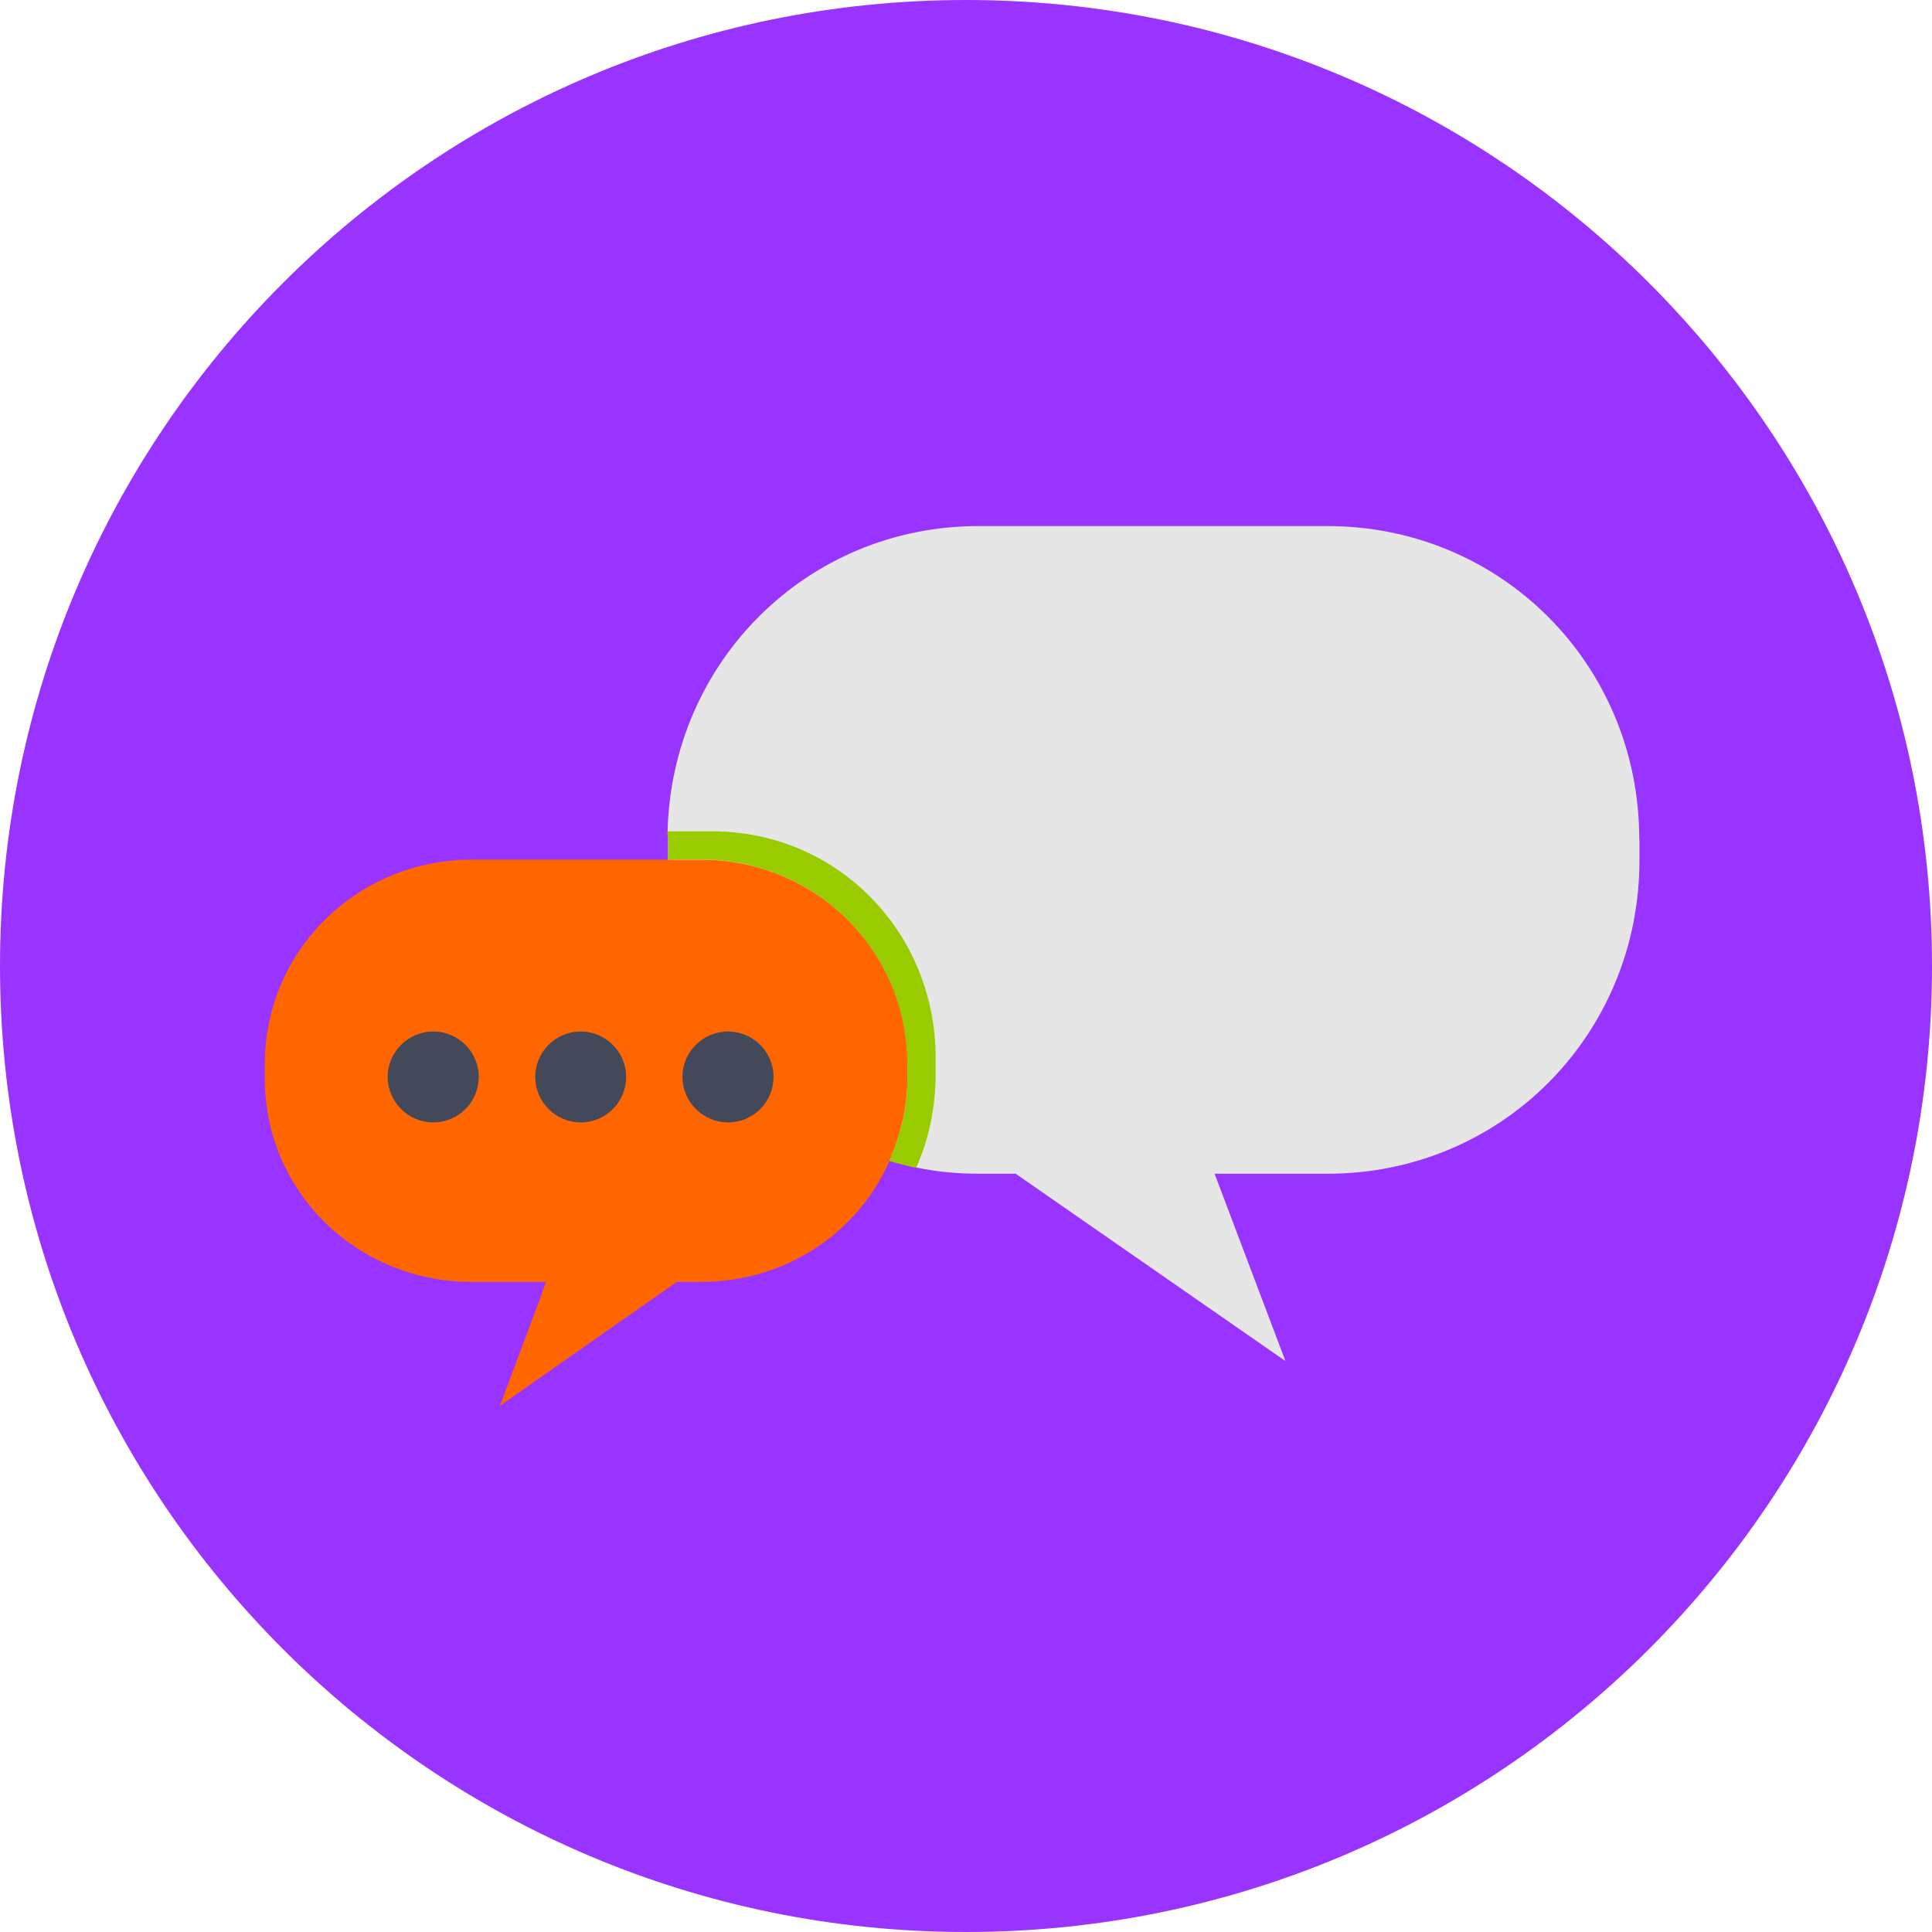 <?xml version="1.0" encoding="UTF-8"?>
<!DOCTYPE svg PUBLIC "-//W3C//DTD SVG 1.1//EN" "http://www.w3.org/Graphics/SVG/1.1/DTD/svg11.dtd">
<!-- Creator: CorelDRAW 2018 (64-Bit) -->
<svg xmlns="http://www.w3.org/2000/svg" xml:space="preserve" width="5.719in" height="5.719in" version="1.1" style="shape-rendering:geometricPrecision; text-rendering:geometricPrecision; image-rendering:optimizeQuality; fill-rule:evenodd; clip-rule:evenodd"
viewBox="0 0 105 105"
 xmlns:xlink="http://www.w3.org/1999/xlink">
 <defs>
  <style type="text/css">
   <![CDATA[
    .fil3 {fill:#CB4F4C;fill-rule:nonzero}
    .fil5 {fill:#C9C6CB;fill-rule:nonzero}
    .fil6 {fill:#434959;fill-rule:nonzero}
    .fil0 {fill:#9933FF;fill-rule:nonzero}
    .fil4 {fill:#99CC00;fill-rule:nonzero}
    .fil1 {fill:#E6E6E6;fill-rule:nonzero}
    .fil2 {fill:#FF6600;fill-rule:nonzero}
   ]]>
  </style>
 </defs>
 <g id="Layer_x0020_1">
  <path class="fil0" d="M105 52.5c0,28.99 -23.51,52.5 -52.5,52.5 -28.99,0 -52.5,-23.5 -52.5,-52.5 0,-28.99 23.51,-52.5 52.5,-52.5 28.99,0 52.5,23.51 52.5,52.5z"/>
  <path class="fil1" d="M89.1 45.61l0 1.15c0,9.46 -7.49,17.03 -16.95,17.03l-6.14 0 3.85 10.18 -14.66 -10.18 -2.02 0c-1.15,0 -2.27,-0.11 -3.35,-0.33 -0.51,-0.1 -0.97,-0.22 -1.47,-0.37 -7.04,-2.08 -12.05,-8.58 -12.05,-16.34l0 -1.15c0,-0.14 -0.04,-0.24 -0.03,-0.38 0.21,-9.26 7.6,-16.63 16.9,-16.63l18.96 0c9.46,0 16.95,7.55 16.95,17.01z"/>
  <path class="fil2" d="M49.32 57.85l0 0.76c0,1.61 -0.37,3.07 -0.96,4.44 -1.71,3.95 -5.66,6.62 -10.26,6.62l-1.32 0 -9.51 6.66 -0.12 0.12 2.22 -5.93 0.3 -0.85 -4.02 0c-6.21,0 -11.26,-4.85 -11.26,-11.06l0 -0.76c0,-6.21 5.04,-11.13 11.26,-11.13l12.45 0c6.21,0 11.23,4.92 11.23,11.13z"/>
  <path class="fil3" d="M49.78 63.47c-0.51,-0.1 -0.96,-0.22 -1.45,-0.37 0.01,-0 0.01,-0.01 0.01,-0.01 0.01,0 0.02,0.01 0.03,0.01 0.48,0.14 0.93,0.26 1.43,0.36 0,0 -0.01,0.01 -0.01,0.01zm-13.46 -17.87c-0.01,-0.14 -0.09,-0.17 -0.08,-0.42l0.04 0c0,0.02 0,0.04 0,0.05 -0.01,0.14 0.03,0.23 0.03,0.37z"/>
  <path class="fil4" d="M49.79 63.46c-0.5,-0.1 -0.95,-0.22 -1.43,-0.36 -0.01,-0 -0.02,-0.01 -0.03,-0.01 0.05,-0.11 0.1,-0.22 0.14,-0.34 0.53,-1.29 0.84,-2.66 0.84,-4.15l0 -0.76c0,-6.21 -5.02,-11.13 -11.23,-11.13l-1.77 0 0 -1.1c0,-0 0,-0.01 0,-0.01 -0.01,-0.14 -0.04,-0.23 -0.03,-0.37 0,-0.02 0,-0.04 0,-0.05l2.42 0c6.81,0 12.15,5.49 12.15,12.3l0 0.83c0,1.84 -0.35,3.59 -1.06,5.15z"/>
  <path class="fil5" d="M48.48 62.75c0.51,-1.28 0.84,-2.68 0.84,-4.15 0,1.49 -0.31,2.86 -0.84,4.15zm0.84 -4.91c0,-6.21 -5.02,-11.13 -11.23,-11.13l-1.77 0 1.77 0c6.21,0 11.23,4.92 11.23,11.13l0 0z"/>
  <path class="fil6" d="M26.02 58.53c0,1.36 -1.1,2.47 -2.47,2.47 -1.36,0 -2.48,-1.11 -2.48,-2.47 0,-1.36 1.11,-2.47 2.48,-2.47 1.36,0 2.47,1.11 2.47,2.47z"/>
  <path class="fil6" d="M34.03 58.53c0,1.36 -1.1,2.47 -2.47,2.47 -1.36,0 -2.47,-1.11 -2.47,-2.47 0,-1.36 1.1,-2.47 2.47,-2.47 1.36,0 2.47,1.11 2.47,2.47z"/>
  <path class="fil6" d="M42.04 58.53c0,1.36 -1.1,2.47 -2.47,2.47 -1.36,0 -2.48,-1.11 -2.48,-2.47 0,-1.36 1.11,-2.47 2.48,-2.47 1.36,0 2.47,1.11 2.47,2.47z"/>
 </g>
</svg>

